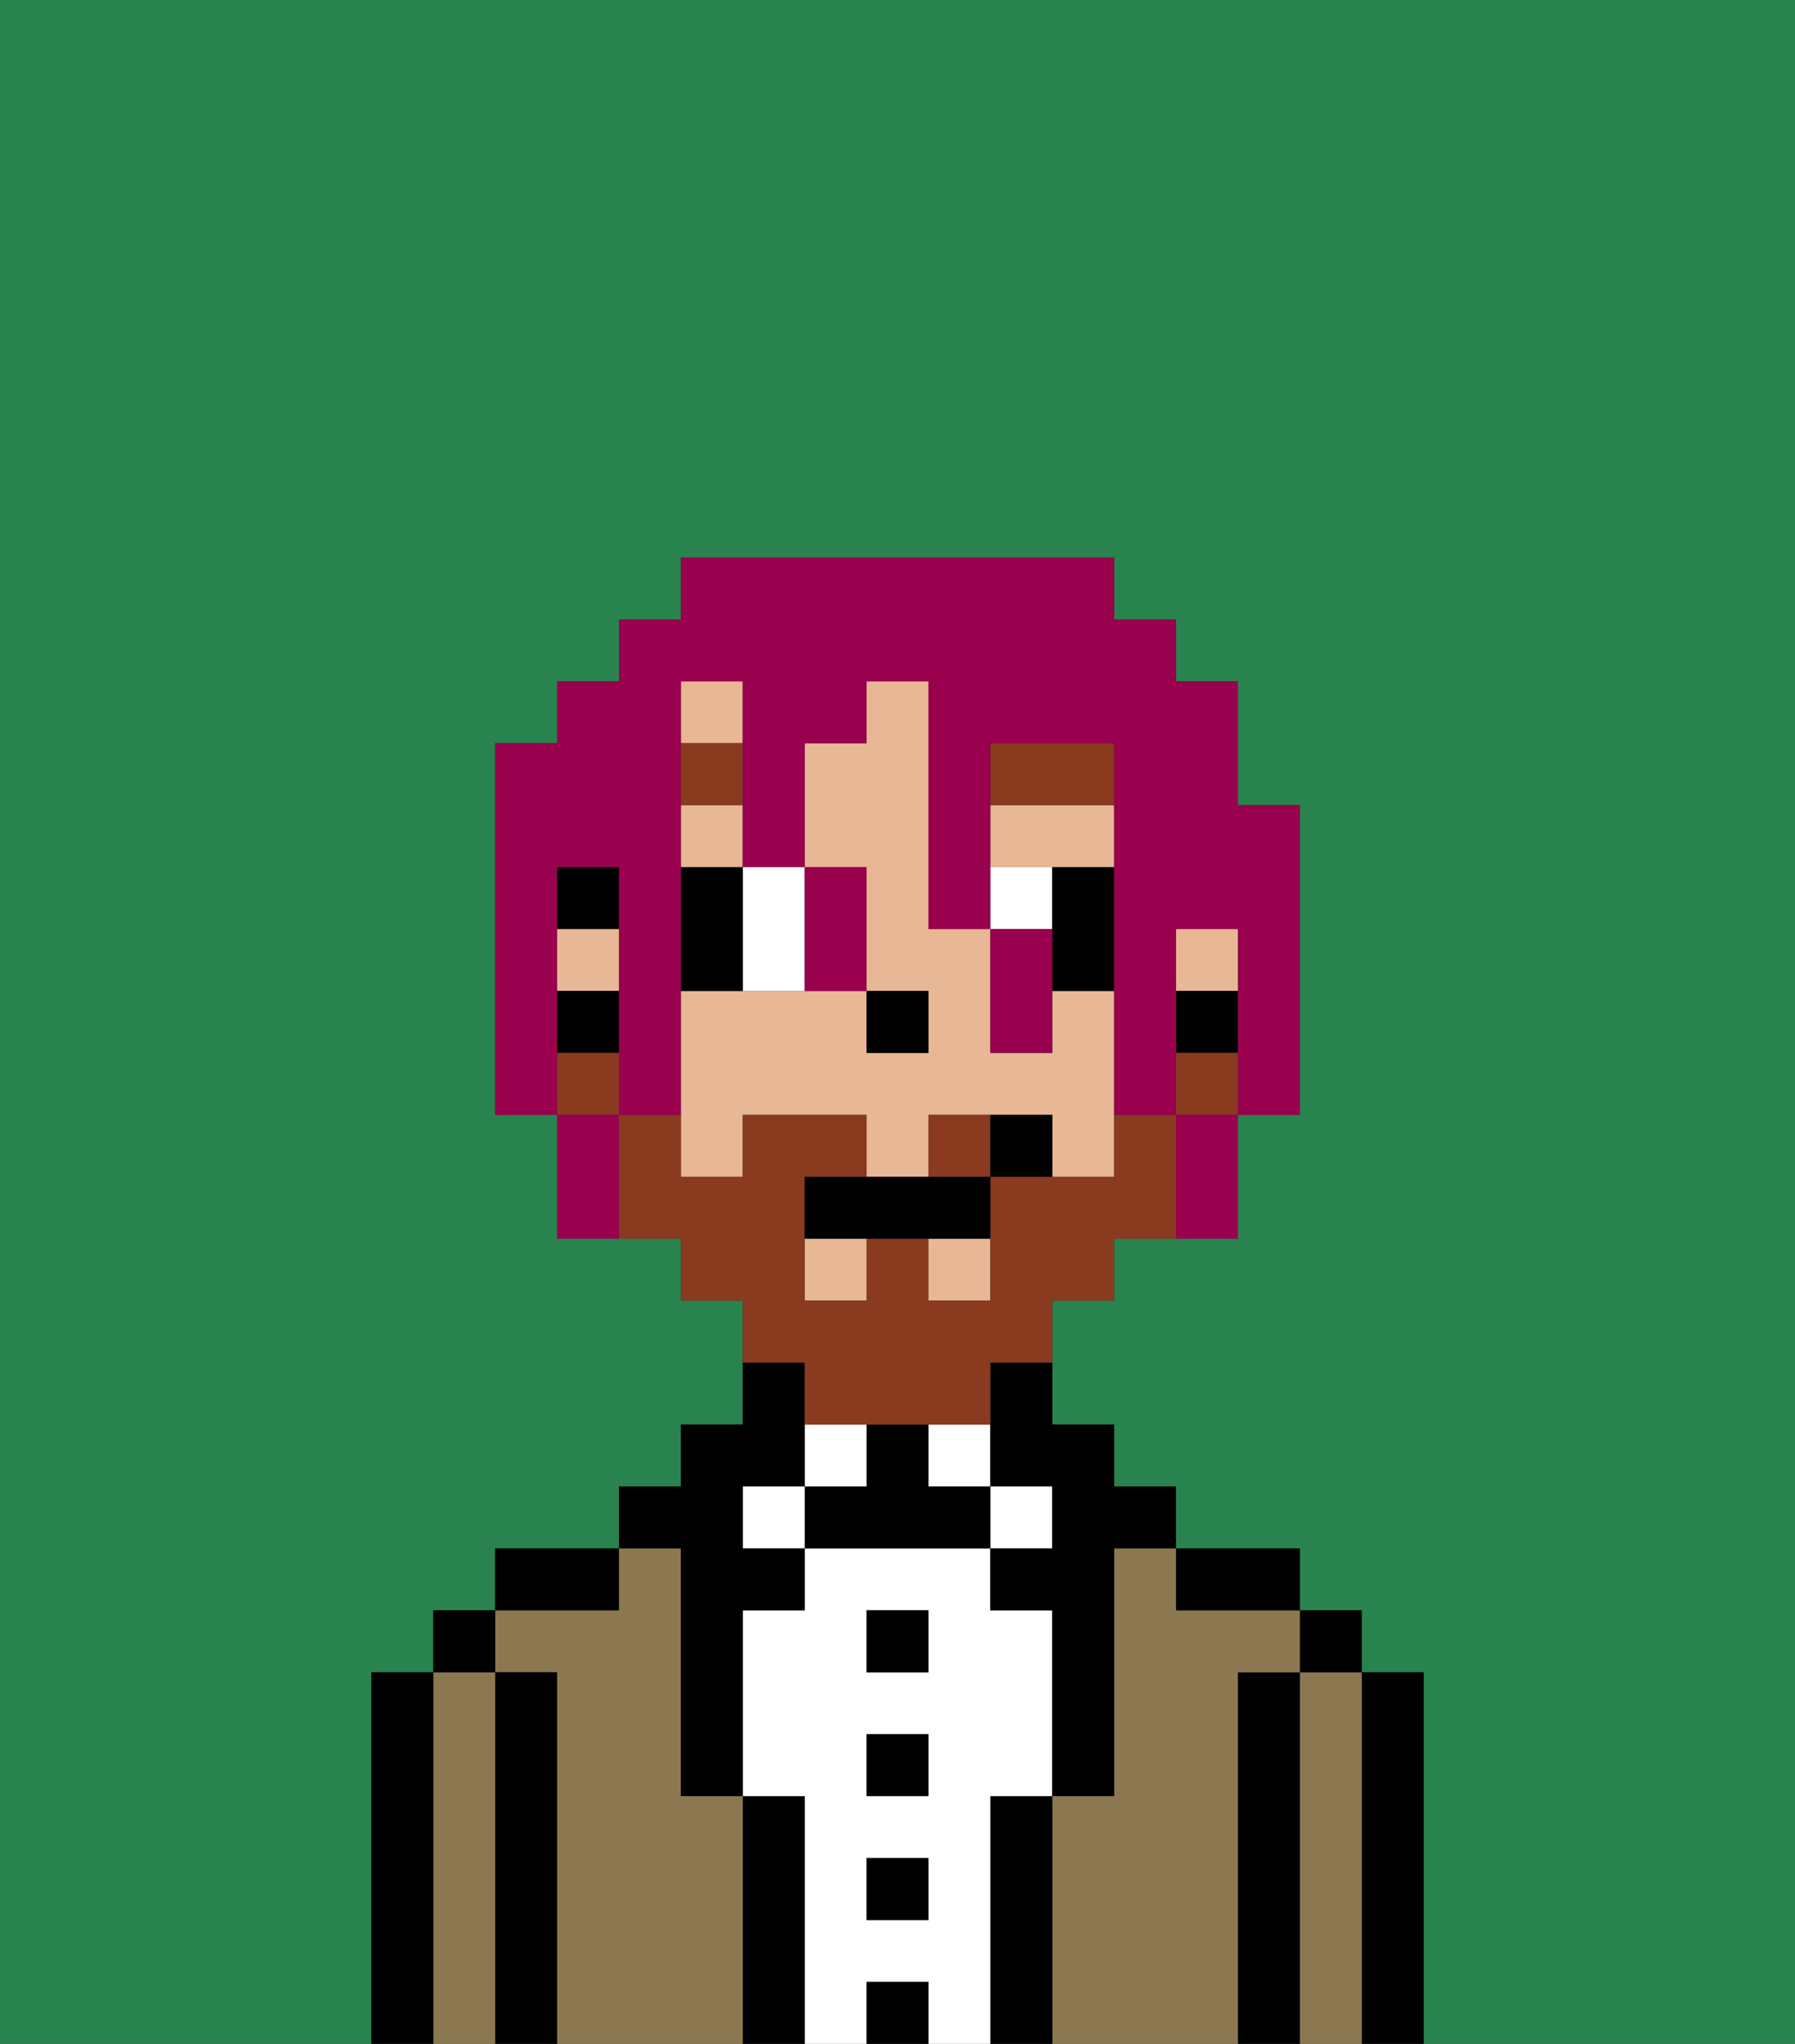<svg xmlns="http://www.w3.org/2000/svg" viewBox="0 0 29 33"><rect x="0" y="0" width="29" height="33" fill="#333333" stroke="none"/><defs><style>polygon,rect,path{shape-rendering:crispedges;}.cb199-1{fill:#29834f;}.cb199-2{fill:#000000;}.cb199-3{fill:#8c7850;}.cb199-4{fill:#ffffff;}.cb199-5{fill:#e8b795;}.cb199-6{fill:#893a1f;}.cb199-7{fill:#893a1f;}.cb199-8{fill:#99004d;}</style></defs><path class="cb199-1" d="M6,32V27H7V26H8V25h2V24h1V23h1V21H11V20H9V18H8V12H9V11h1V10h1V9h7v1h1v1h1v2h1v5H20v2H18v1H17v2h1v1h1v1h2v1h1v1h1v6h6V0H0V33H6Z"/><path class="cb199-2" d="M23,27H22v6h1V27Z"/><path class="cb199-3" d="M22,27H21v6h1V27Z"/><rect class="cb199-2" x="21" y="26" width="1" height="1"/><path class="cb199-2" d="M21,27H20v6h1V27Z"/><path class="cb199-3" d="M20,27h1V26H19V25H18v4H17v4h3V27Z"/><path class="cb199-2" d="M20,26h1V25H19v1Z"/><path class="cb199-2" d="M17,29H16v4h1V29Z"/><rect class="cb199-4" x="16" y="24" width="1" height="1"/><path class="cb199-4" d="M16,29h1V26H16V25H13v1H12v3h1v4h1V32h1v1h1V29Zm-1,2H14V30h1Zm0-2H14V28h1Zm0-2H14V26h1Z"/><rect class="cb199-4" x="15" y="23" width="1" height="1"/><rect class="cb199-2" x="14" y="32" width="1" height="1"/><rect class="cb199-2" x="14" y="30" width="1" height="1"/><rect class="cb199-2" x="14" y="28" width="1" height="1"/><rect class="cb199-2" x="14" y="26" width="1" height="1"/><path class="cb199-2" d="M15,24V23H14v1H13v1h3V24Z"/><rect class="cb199-4" x="13" y="23" width="1" height="1"/><path class="cb199-2" d="M13,29H12v4h1V29Z"/><rect class="cb199-4" x="12" y="24" width="1" height="1"/><path class="cb199-3" d="M12,29H11V25H10v1H8v1H9v6h3V29Z"/><path class="cb199-2" d="M11,26v3h1V26h1V25H12V24h1V22H12v1H11v1H10v1h1Z"/><path class="cb199-2" d="M10,25H8v1h2Z"/><path class="cb199-2" d="M9,27H8v6H9V27Z"/><path class="cb199-3" d="M8,27H7v6H8V27Z"/><rect class="cb199-2" x="7" y="26" width="1" height="1"/><path class="cb199-2" d="M7,27H6v6H7V27Z"/><rect class="cb199-5" x="11" y="11" width="1" height="1"/><rect class="cb199-5" x="9" y="15" width="1" height="1"/><rect class="cb199-5" x="13" y="20" width="1" height="1"/><rect class="cb199-5" x="15" y="20" width="1" height="1"/><rect class="cb199-5" x="11" y="13" width="1" height="1"/><rect class="cb199-5" x="19" y="15" width="1" height="1"/><path class="cb199-5" d="M18,14V13H16v1h2Z"/><path class="cb199-5" d="M17,16v1H16V15H15V11H14v1H13v2h1v2h1v1H14V16H11v3h1V18h2v1h1V18h2v1h1V16Z"/><rect class="cb199-2" x="19" y="16" width="1" height="1"/><path class="cb199-2" d="M16,23v1h1v1H16v1h1v3h1V25h1V24H18V23H17V22H16Z"/><rect class="cb199-2" x="9" y="14" width="1" height="1"/><rect class="cb199-2" x="9" y="16" width="1" height="1"/><rect class="cb199-2" x="14" y="16" width="1" height="1"/><path class="cb199-4" d="M12,16h1V14H12v2Z"/><path class="cb199-4" d="M17,14H16v1h1Z"/><path class="cb199-2" d="M12,15V14H11v2h1Z"/><path class="cb199-2" d="M17,15v1h1V14H17Z"/><path class="cb199-6" d="M18,12H16v1h2Z"/><rect class="cb199-6" x="11" y="12" width="1" height="1"/><path class="cb199-7" d="M15,18v1h1V18Z"/><rect class="cb199-7" x="19" y="17" width="1" height="1"/><path class="cb199-7" d="M13,23h3V22h1V21h1V20h1V18H18v1H16v2H15V20H14v1H13V19h1V18H12v1H11V18H10v2h1v1h1v1h1Z"/><rect class="cb199-7" x="9" y="17" width="1" height="1"/><path class="cb199-2" d="M14,19H13v1h3V19H14Z"/><path class="cb199-2" d="M16,18v1h1V18Z"/><path class="cb199-8" d="M9,16V14h1v4h1V11h1v3h1V12h1V11h1v4h1V12h2v6h1V15h1v3h1V13H20V11H19V10H18V9H11v1H10v1H9v1H8v6H9V16Z"/><path class="cb199-8" d="M9,18v2h1V18Z"/><path class="cb199-8" d="M14,16V14H13v2Z"/><path class="cb199-8" d="M17,17V15H16v2Z"/><path class="cb199-8" d="M19,19v1h1V18H19Z"/></svg>